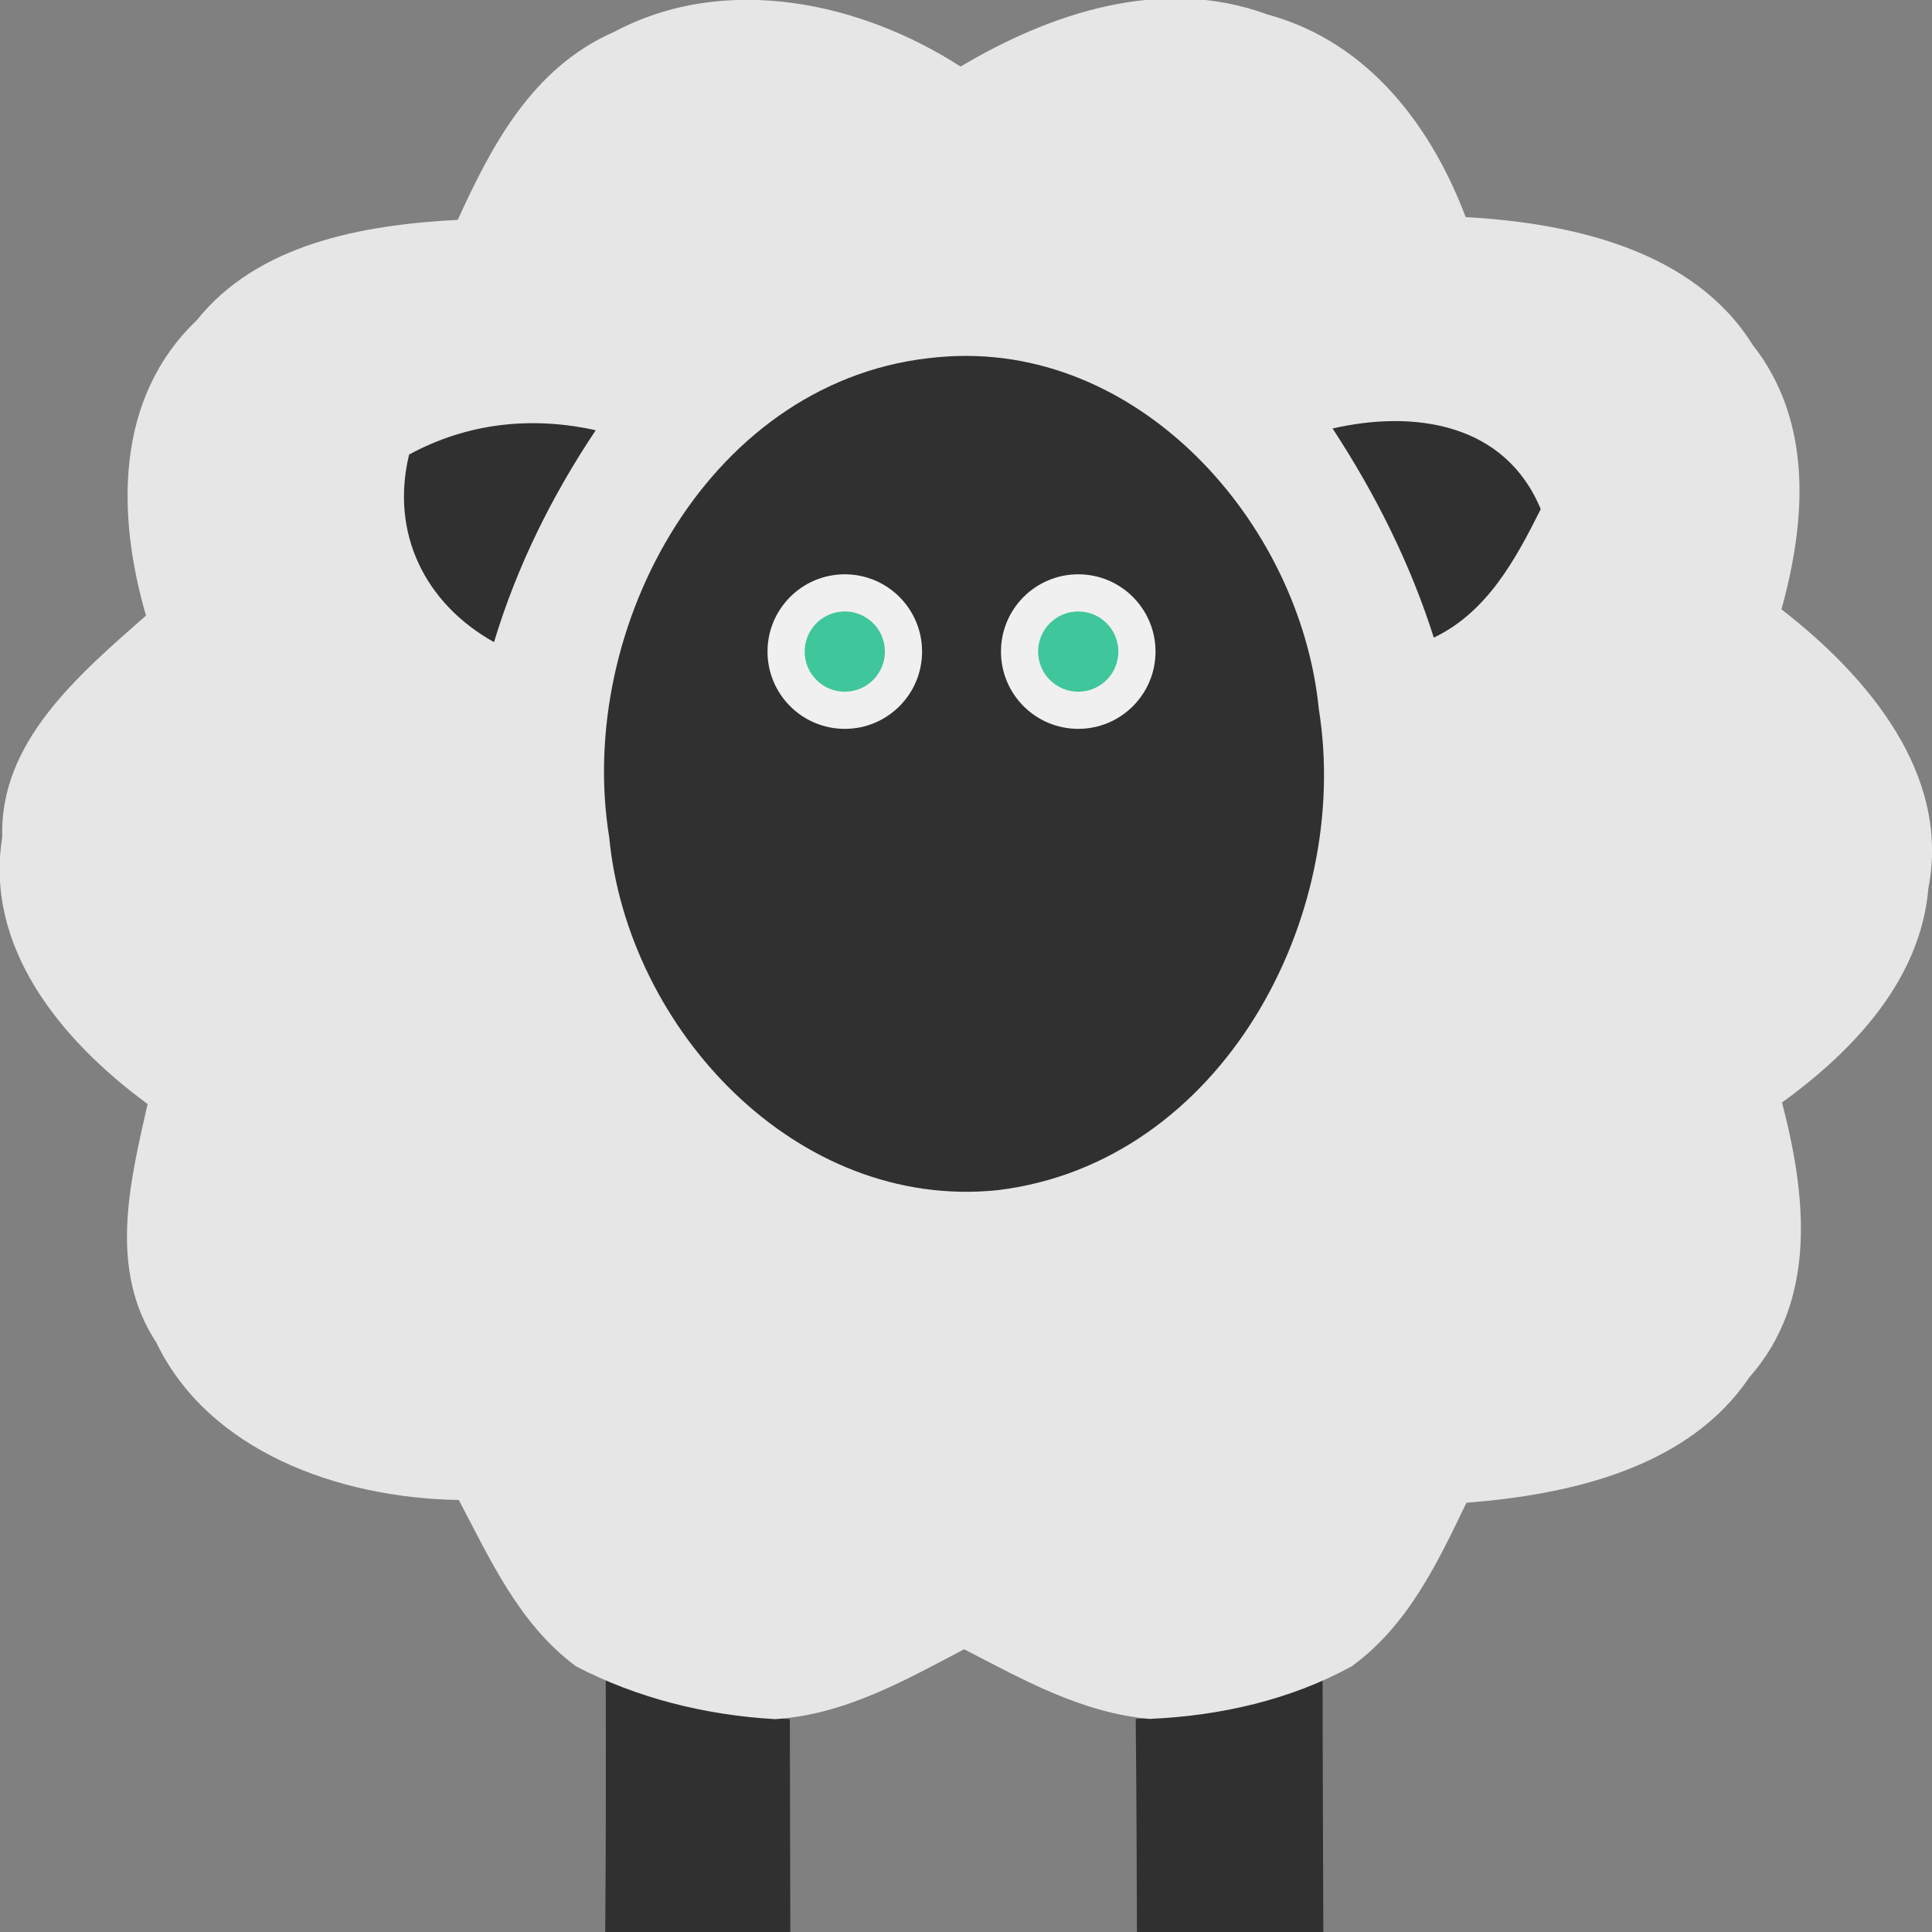 <?xml version="1.0" encoding="utf-8"?>
<!-- Generator: Adobe Illustrator 16.0.0, SVG Export Plug-In . SVG Version: 6.00 Build 0)  -->
<!DOCTYPE svg PUBLIC "-//W3C//DTD SVG 1.1//EN" "http://www.w3.org/Graphics/SVG/1.1/DTD/svg11.dtd">
<svg version="1.1" id="Layer_1" xmlns="http://www.w3.org/2000/svg" xmlns:xlink="http://www.w3.org/1999/xlink" x="0px" y="0px"
	 width="300px" height="300px" viewBox="0 0 300 300" enable-background="new 0 0 300 300" xml:space="preserve">
<rect x="0" y="0" width="300" height="300" fill="#808080" stroke="none"/>
<path fill="#303030" d="M94.059,258.739c8.75,4.942,18.589,7.591,28.586,8.209c0.038,11.048,0.038,22.094,0.077,33.178
	c-9.607-0.039-19.174-0.077-28.742-0.12C94.097,286.277,94.097,272.511,94.059,258.739z"/>
<path fill="#303030" d="M176.355,266.91c10.148-0.469,20.221-2.956,29.015-8.171c0,13.771,0.079,27.579,0.116,41.348
	c-9.646,0.039-19.295,0.074-28.938,0.156C176.509,289.116,176.471,278.035,176.355,266.91z"/>
<path fill="#E6E6E6" d="M95.406,4.93c17.259-9.178,38.265-4.59,53.752,5.407c13.979-8.323,31.28-14.12,47.653-8.09
	c15.913,4.316,25.597,17.733,30.775,31.463c16.839,0.934,35.483,5.289,44.537,19.796c9.47,12.019,8.291,27.458,4.5,41.11
	c13.643,10.578,26.225,25.748,22.82,43.287c-1.186,14.001-11.282,25.006-22.733,33.291c3.704,14.197,5.641,30.57-5.097,42.707
	c-9.338,13.849-27.363,18.162-43.905,19.443c-4.458,9.221-8.966,18.942-17.802,25.395c-9.519,5.216-20.42,7.703-31.405,8.172
	c-10.565-0.936-19.743-6.146-28.793-10.815c-9.176,4.826-18.522,10.153-29.339,10.854c-10.821-0.618-21.469-3.266-30.94-8.209
	c-8.881-6.608-13.303-16.604-18.188-25.821c-18.815-0.308-38.896-7.662-46.976-24.465c-7.495-11.394-4.084-24.853-1.349-37.022
	c-13.596-9.998-25.342-24.427-22.562-41.46c-0.463-14.703,11.744-25.087,22.312-34.381c-4.462-15.441-4.968-33.604,7.914-45.894
	c9.429-11.783,25.551-14.779,40.496-15.557C76.294,22.743,82.569,10.53,95.406,4.93z"/>
<path fill="#303030" d="M145.827,55.451c30.802-2.761,56.083,25.631,58.958,54.645c5.214,32.436-15.204,70.509-49.858,74.712
	c-31.272,3.228-57.484-25.047-60.323-54.761C89.275,97.3,110.47,58.368,145.827,55.451z"/>
<path fill="#303030" d="M63.528,70.58c9.021-4.901,18.978-5.989,28.975-3.773c-6.806,10.191-12.252,21.159-15.79,32.903
	C65.978,93.722,60.573,82.753,63.528,70.58z"/>
<path fill="#303030" d="M206.924,66.536c12.723-2.917,26.801-0.817,32.321,12.524c-3.927,7.855-8.324,15.984-16.604,19.951
	C218.982,87.459,213.535,76.647,206.924,66.536z"/>
<circle fill="#F0F0F0" cx="131.179" cy="101.177" r="12"/>
<circle fill="#40C69B" cx="131.179" cy="101.177" r="6.23"/>
<circle fill="#F0F0F0" cx="167.429" cy="101.177" r="11.999"/>
<circle fill="#40C69B" cx="167.429" cy="101.177" r="6.23"/>
</svg>
